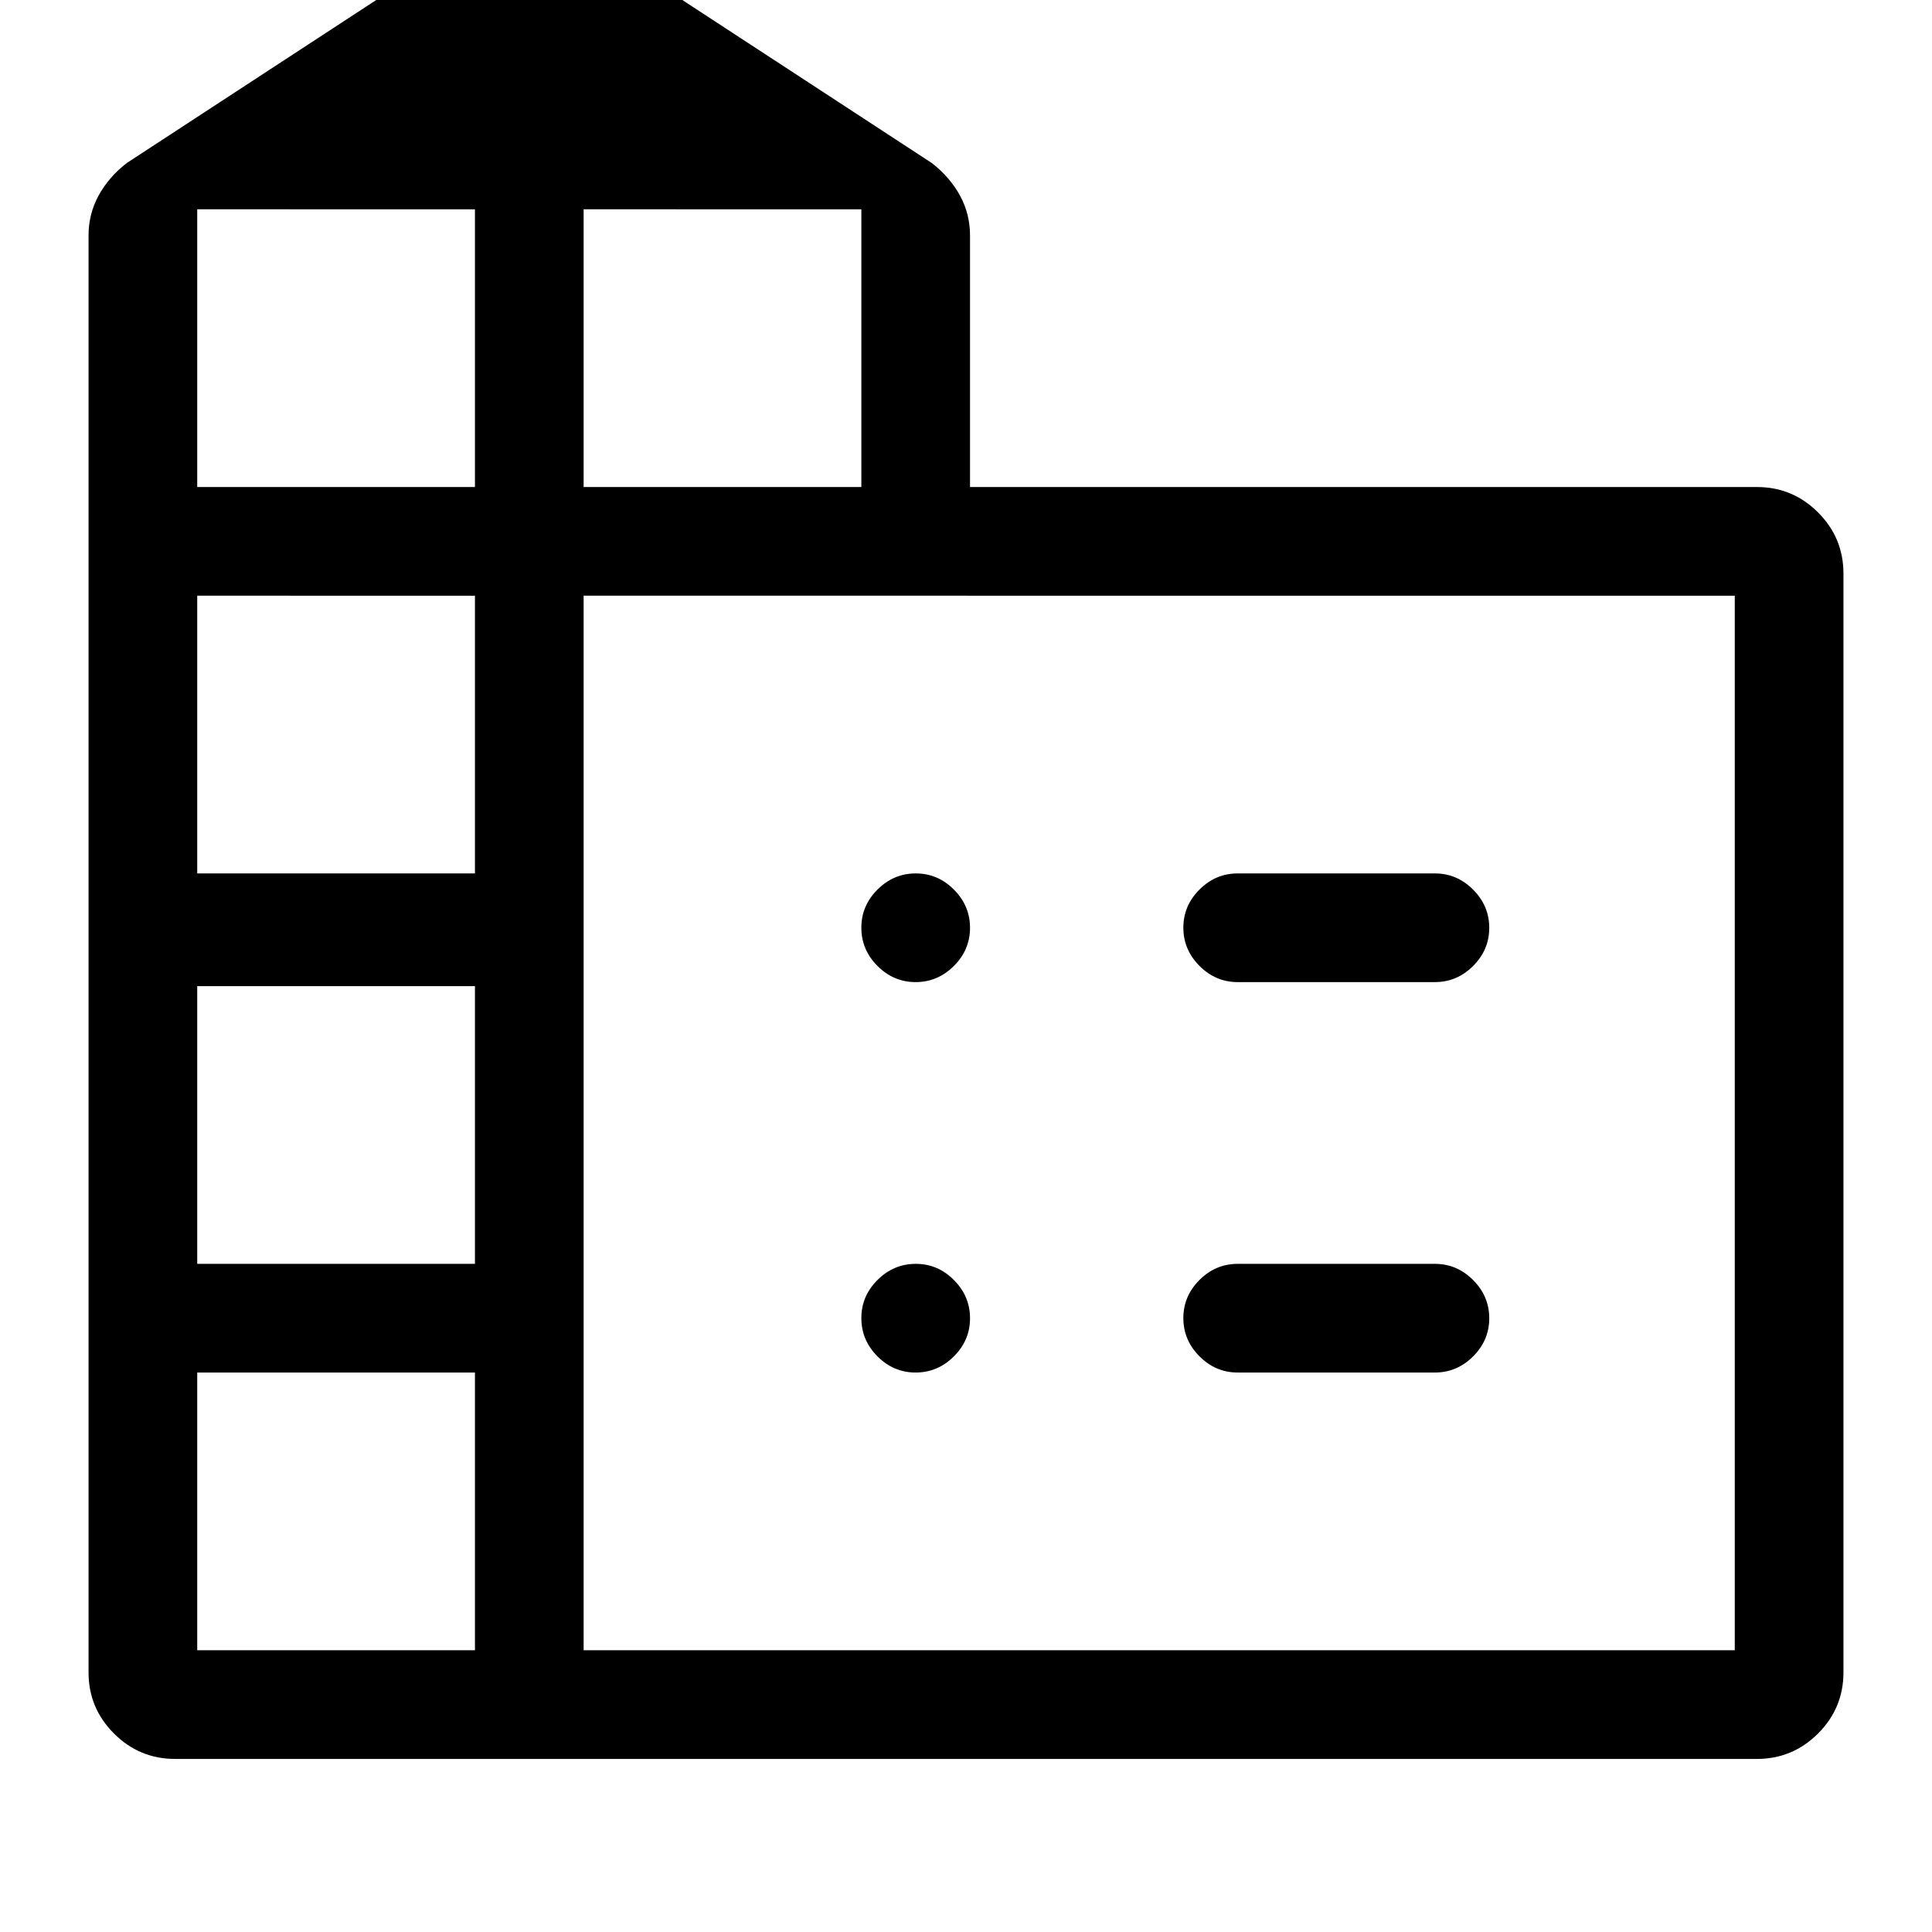 <svg xmlns="http://www.w3.org/2000/svg" height="24" viewBox="0 -960 960 960" width="24"><path d="M44-129v-714q0-10.69 5-19.85Q54-872 63-879l176-115q10.73-7 23.86-7 13.14 0 24.14 7l176 115q9 7 14 16.15 5 9.16 5 19.85v125h391q17.75 0 30.38 12.62Q916-692.75 916-675v546q0 17.75-12.62 30.37Q890.75-86 873-86H87q-17.75 0-30.37-12.63Q44-111.25 44-129Zm54-11h138v-138H98v138Zm0-192h138v-138H98v138Zm0-194h138v-138H98v138Zm0-192h138v-138H98v138Zm192 0h138v-138H290v138Zm0 578h572v-524H290v524Zm325-386h98q10.95 0 18.97 8.04 8.03 8.03 8.03 19 0 10.96-8.03 18.96-8.02 8-18.97 8h-98q-10.95 0-18.97-8.04-8.03-8.03-8.03-19 0-10.96 8.03-18.96 8.02-8 18.97-8Zm0 194h98q10.95 0 18.97 8.04 8.03 8.03 8.03 19 0 10.96-8.03 18.96-8.02 8-18.97 8h-98q-10.95 0-18.97-8.04-8.03-8.03-8.03-19 0-10.96 8.03-18.96 8.02-8 18.97-8ZM482-498.96q0 10.96-8.04 18.96-8.03 8-19 8-10.96 0-18.96-8.04-8-8.03-8-19 0-10.96 8.04-18.96 8.03-8 19-8 10.96 0 18.96 8.04 8 8.03 8 19ZM454.96-278Q444-278 436-286.04q-8-8.03-8-19 0-10.96 8.04-18.96 8.03-8 19-8 10.96 0 18.96 8.04 8 8.03 8 19 0 10.96-8.04 18.96-8.03 8-19 8Z"/></svg>